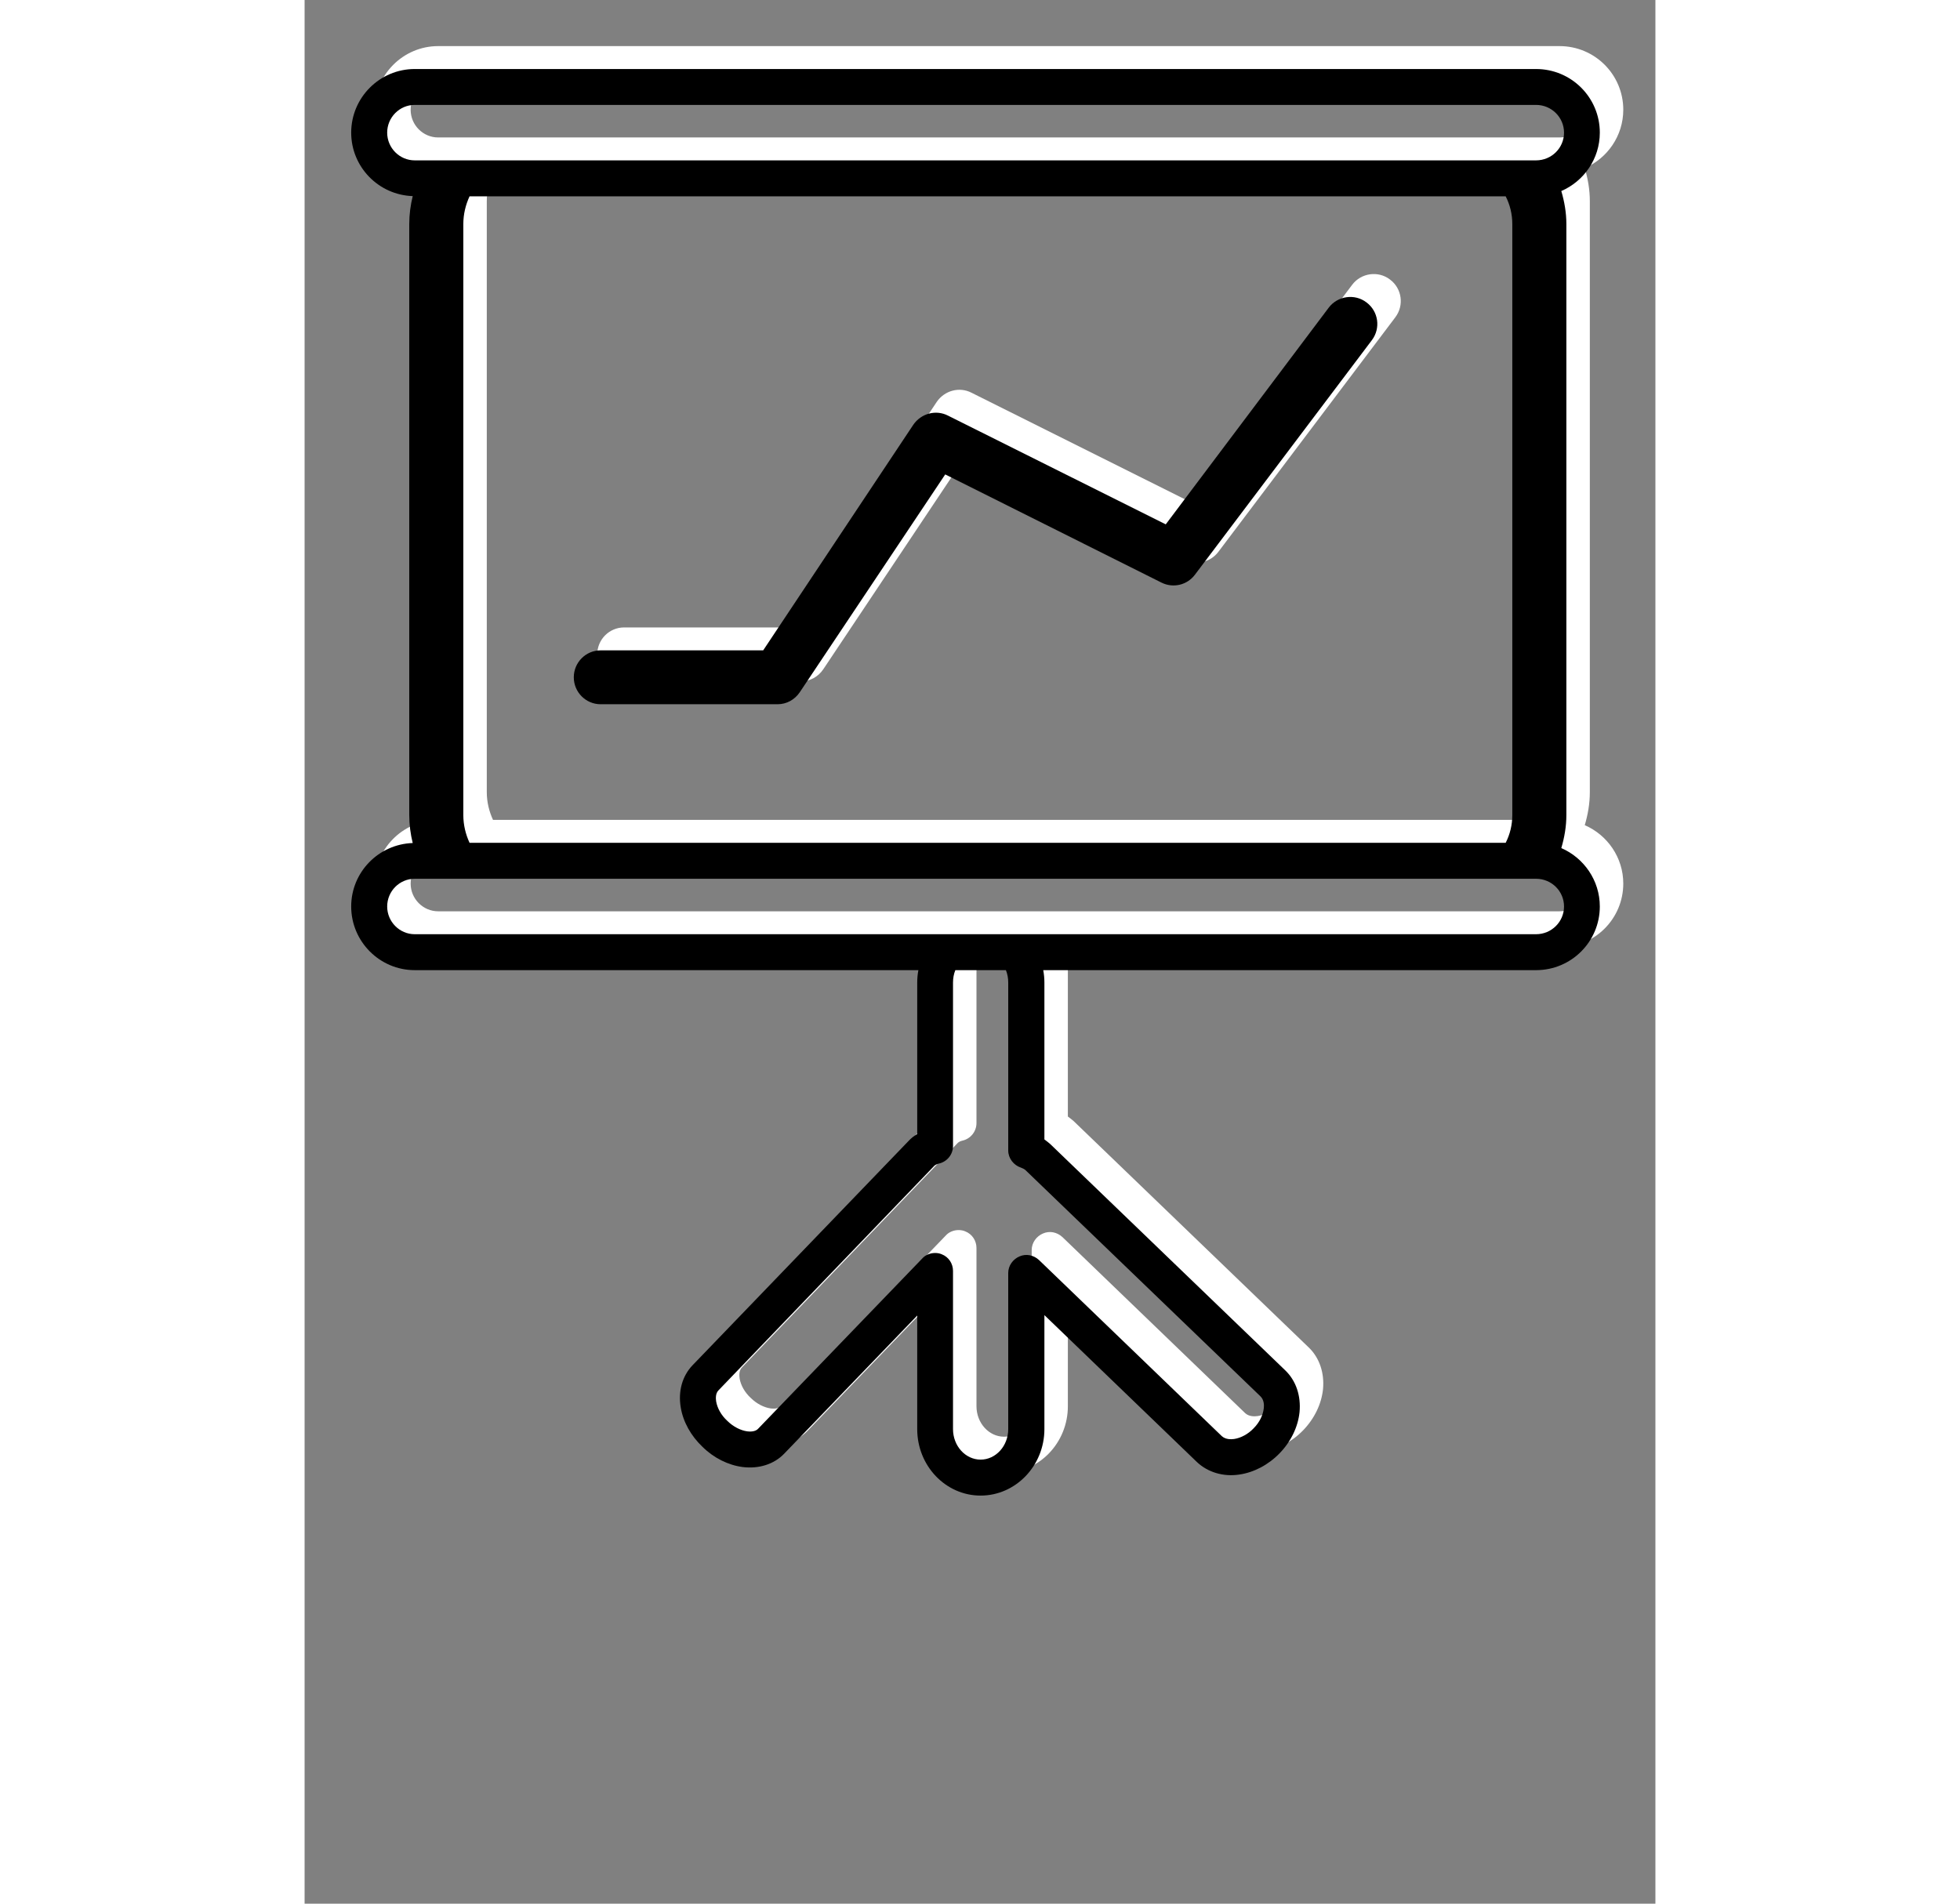 <?xml version="1.0" encoding="UTF-8"?> <!-- Creator: CorelDRAW 2020 (64-Bit) --> <svg xmlns="http://www.w3.org/2000/svg" xmlns:xlink="http://www.w3.org/1999/xlink" xmlns:xodm="http://www.corel.com/coreldraw/odm/2003" xml:space="preserve" width="35" height="34" style="shape-rendering:geometricPrecision; text-rendering:geometricPrecision; image-rendering:optimizeQuality; fill-rule:evenodd; clip-rule:evenodd" viewBox="0 0 10500 14800"><rect x="0" y="0" width="10500" height="14800" fill="#808080" stroke="none"/> <defs> <style type="text/css"> <![CDATA[ .fil0 {fill:#fff;fill-rule:nonzero} .fil1 {fill:#000;fill-rule:nonzero} ]]> </style> </defs> <g id="Слой_x0020_1">  <g id="_1817768165088"> <g> <path class="fil0" d="M9754.41 1068.63l-8716.12 0c-117.58,0 -213.99,-96.49 -213.99,-215.62 0,-118.52 96.41,-215.53 213.99,-215.53l8716.12 0c120.92,0 217.68,97.01 217.68,215.53 0,119.13 -96.76,215.62 -217.68,215.62zm-8338.19 5089.93l0 -4594.76c0,-77.38 18.17,-149.97 48.34,-215.53l8054.01 0c33.34,65.56 51.42,138.15 51.42,215.53l0 4594.76c0,77.39 -18.08,149.98 -51.42,215.62l-8054.01 0c-30.17,-65.64 -48.34,-138.23 -48.34,-215.62zm8555.87 710.79c0,118.52 -96.76,215.54 -217.68,215.54l-8716.12 0c-117.58,0 -213.99,-97.02 -213.99,-215.54 0,-119.12 96.41,-215.53 213.99,-215.53l8716.12 0c120.92,0 217.68,96.41 217.68,215.53zm-2361.19 3806.93c30.26,27.85 30.26,71.3 27.26,94.95 -6.09,52.88 -33.25,109.1 -78.68,154.78 -42.24,45.07 -99.75,75.58 -151.08,83.12 -24.26,3.35 -66.59,5.15 -96.76,-22.36l-1420.98 -1369.22c-42.33,-38.73 -99.75,-50.22 -151.17,-27.85 -51.33,21.77 -87.67,72.24 -87.67,128.46l0 1214.19c0,131.2 -96.75,237.3 -214.68,237.3 -117.83,0 -214.59,-106.1 -214.59,-237.3l0 -1229.53c0,-57.16 -33.25,-108.58 -87.67,-129.75 -15.17,-6.68 -33.25,-9.94 -51.42,-9.94 -36.25,0 -75.58,14.83 -99.75,42.6l-1275.8 1323.62c-21.17,24.17 -63.51,23.57 -84.68,20.57 -51.42,-7.03 -108.83,-36 -154.17,-80.73 -48.42,-44.14 -78.67,-99.84 -87.67,-152.12 -3.08,-21.42 -6.08,-61.62 18.08,-85.87l1677.91 -1745.95c9.08,-8.14 21.17,-13.88 36.33,-17.48 63.51,-14.57 108.84,-71.04 108.84,-136.35l0 -1270.06c0,-34.79 6,-67.44 18.09,-97.1l393.1 0c12.08,29.66 18.08,62.31 18.08,97.1l0 1305.11c0,60.76 42.34,114.93 99.75,133.35 12.09,4.54 24.26,10.54 33.26,18.08l1826.07 1758.38zm2639.37 -9823.27c0,-272.69 -220.76,-494.57 -495.86,-494.57l-8716.12 0c-271.75,0 -493.71,221.88 -493.71,494.57 0,267.3 213.22,484.63 478.28,493.46 -17.22,70.1 -26.91,142.35 -26.91,217.33l0 4594.76c0,74.99 9.69,147.23 26.91,217.42 -265.06,9.09 -478.28,226.16 -478.28,493.37 0,272.7 221.96,494.91 493.71,494.91l3915.17 0c-6.09,31.46 -9.09,63.76 -9.09,97.1l0 1176.91c-24.16,14.82 -48.33,32.65 -66.5,53.22l-1680.9 1745.6c-78.68,82.62 -111.93,201.05 -90.76,326.52 18.17,111.92 78.67,220.76 169.34,306.89 87.67,86.47 199.51,142.08 311.35,156.65 127,16.03 244.93,-21.76 323.51,-103.69l1033.96 -1073.9 0 882.79c0,285.38 220.68,516.94 492.77,516.94 272.1,0 495.86,-231.56 495.86,-516.94l0 -886.13 1185.13 1141.85c84.67,80.13 205.6,116.47 329.52,97.7 114.92,-16.62 226.76,-75.59 314.43,-166.25 87.67,-90.76 142.09,-204.14 154.17,-318.72 12.08,-126.66 -27.17,-245.19 -111.84,-325.91l0 0 -1826.08 -1758.64c-15.08,-12.94 -30.25,-25.02 -45.33,-35.9l0 -1218.99c0,-33.34 -3,-65.64 -9.08,-97.1l3830.49 0c275.1,0 495.86,-222.21 495.86,-494.91 0,-203.19 -124.01,-377.93 -299.35,-454.12 24.17,-81.58 39.34,-167.45 39.34,-256.67l0 -4594.76c0,-89.21 -15.17,-174.74 -39.34,-256.67 175.34,-76.18 299.35,-250.58 299.35,-454.12z"></path> <path class="fil0" d="M8436.27 2172.7c-90.67,-69.51 -223.76,-51.08 -293.26,41.13l-1266.72 1684.59 -1693.07 -845.59c-93.67,-47.82 -208.59,-16.97 -269.1,71.04l-1166.96 1754.09 -1263.73 0c-114.83,0 -208.59,93.67 -208.59,209.45 0,115.86 93.76,209.53 208.59,209.53l1375.56 0c69.59,0 133.09,-35.05 172.34,-93.07l1130.72 -1693.67 1680.99 841.05c90.67,45.34 199.51,19.37 260.01,-61.36l1375.56 -1823.59c69.5,-92.55 51.42,-224.02 -42.34,-293.6z"></path> </g> <g> <path class="fil1" d="M9572.01 1246.77l-8716.12 0c-117.58,0 -213.99,-96.5 -213.99,-215.62 0,-118.52 96.41,-215.54 213.99,-215.54l8716.12 0c120.93,0 217.68,97.02 217.68,215.54 0,119.12 -96.75,215.62 -217.68,215.62zm-8338.19 5089.93l0 -4594.76c0,-77.39 18.17,-149.98 48.34,-215.54l8054.01 0c33.34,65.56 51.42,138.15 51.42,215.54l0 4594.76c0,77.38 -18.08,149.97 -51.42,215.62l-8054.01 0c-30.17,-65.65 -48.34,-138.24 -48.34,-215.62zm8555.87 710.79c0,118.52 -96.75,215.53 -217.68,215.53l-8716.12 0c-117.58,0 -213.99,-97.01 -213.99,-215.53 0,-119.13 96.41,-215.54 213.99,-215.54l8716.12 0c120.93,0 217.68,96.41 217.68,215.54zm-2361.19 3806.92c30.26,27.86 30.26,71.3 27.26,94.96 -6.09,52.87 -33.25,109.09 -78.67,154.77 -42.25,45.08 -99.76,75.59 -151.09,83.13 -24.26,3.34 -66.59,5.14 -96.76,-22.37l-1420.98 -1369.21c-42.33,-38.74 -99.75,-50.22 -151.17,-27.86 -51.33,21.77 -87.67,72.25 -87.67,128.47l0 1214.18c0,131.21 -96.75,237.3 -214.68,237.3 -117.83,0 -214.59,-106.09 -214.59,-237.3l0 -1229.52c0,-57.17 -33.25,-108.58 -87.67,-129.75 -15.17,-6.69 -33.25,-9.94 -51.42,-9.94 -36.25,0 -75.58,14.82 -99.75,42.59l-1275.8 1323.62c-21.17,24.17 -63.51,23.57 -84.68,20.57 -51.41,-7.03 -108.83,-35.99 -154.17,-80.73 -48.42,-44.13 -78.67,-99.84 -87.67,-152.11 -3.08,-21.43 -6.08,-61.62 18.08,-85.87l1677.91 -1745.95c9.08,-8.15 21.17,-13.89 36.34,-17.49 63.5,-14.57 108.83,-71.04 108.83,-136.34l0 -1270.06c0,-34.8 6,-67.45 18.09,-97.1l393.1 0c12.08,29.65 18.08,62.3 18.08,97.1l0 1305.11c0,60.76 42.34,114.92 99.75,133.35 12.09,4.54 24.26,10.54 33.26,18.08l1826.07 1758.37zm2639.37 -9823.26c0,-272.7 -220.76,-494.57 -495.86,-494.57l-8716.12 0c-271.75,0 -493.71,221.87 -493.71,494.57 0,267.29 213.22,484.63 478.28,493.45 -17.22,70.11 -26.91,142.35 -26.91,217.34l0 4594.76c0,74.98 9.69,147.23 26.91,217.42 -265.06,9.08 -478.28,226.16 -478.28,493.37 0,272.69 221.96,494.91 493.71,494.91l3915.17 0c-6.09,31.45 -9.09,63.76 -9.09,97.1l0 1176.9c-24.16,14.83 -48.33,32.65 -66.5,53.22l-1680.9 1745.61c-78.68,82.61 -111.93,201.05 -90.76,326.51 18.17,111.92 78.67,220.76 169.34,306.89 87.67,86.47 199.51,142.09 311.35,156.66 127,16.02 244.93,-21.77 323.51,-103.7l1033.96 -1073.89 0 882.78c0,285.38 220.68,516.94 492.77,516.94 272.1,0 495.86,-231.56 495.86,-516.94l0 -886.13 1185.13 1141.86c84.68,80.13 205.6,116.46 329.52,97.7 114.92,-16.63 226.76,-75.59 314.43,-166.26 87.67,-90.76 142.09,-204.14 154.17,-318.72 12.08,-126.66 -27.17,-245.18 -111.84,-325.91l0 0 -1826.08 -1758.63c-15.08,-12.94 -30.25,-25.03 -45.33,-35.91l0 -1218.98c0,-33.34 -3,-65.65 -9.08,-97.1l3830.49 0c275.1,0 495.86,-222.22 495.86,-494.91 0,-203.2 -124.01,-377.94 -299.35,-454.12 24.17,-81.59 39.34,-167.46 39.34,-256.67l0 -4594.76c0,-89.22 -15.17,-174.74 -39.34,-256.67 175.34,-76.19 299.35,-250.59 299.35,-454.12z"></path> <path class="fil1" d="M8253.87 2350.83c-90.67,-69.5 -223.76,-51.08 -293.26,41.13l-1266.72 1684.59 -1693.07 -845.59c-93.67,-47.82 -208.59,-16.97 -269.1,71.04l-1166.96 1754.09 -1263.72 0c-114.84,0 -208.6,93.67 -208.6,209.45 0,115.87 93.76,209.54 208.6,209.54l1375.55 0c69.59,0 133.09,-35.05 172.34,-93.07l1130.72 -1693.67 1680.99 841.05c90.67,45.33 199.51,19.37 260.01,-61.36l1375.56 -1823.6c69.5,-92.55 51.42,-224.01 -42.34,-293.6z"></path> </g> </g> </g> </svg> 